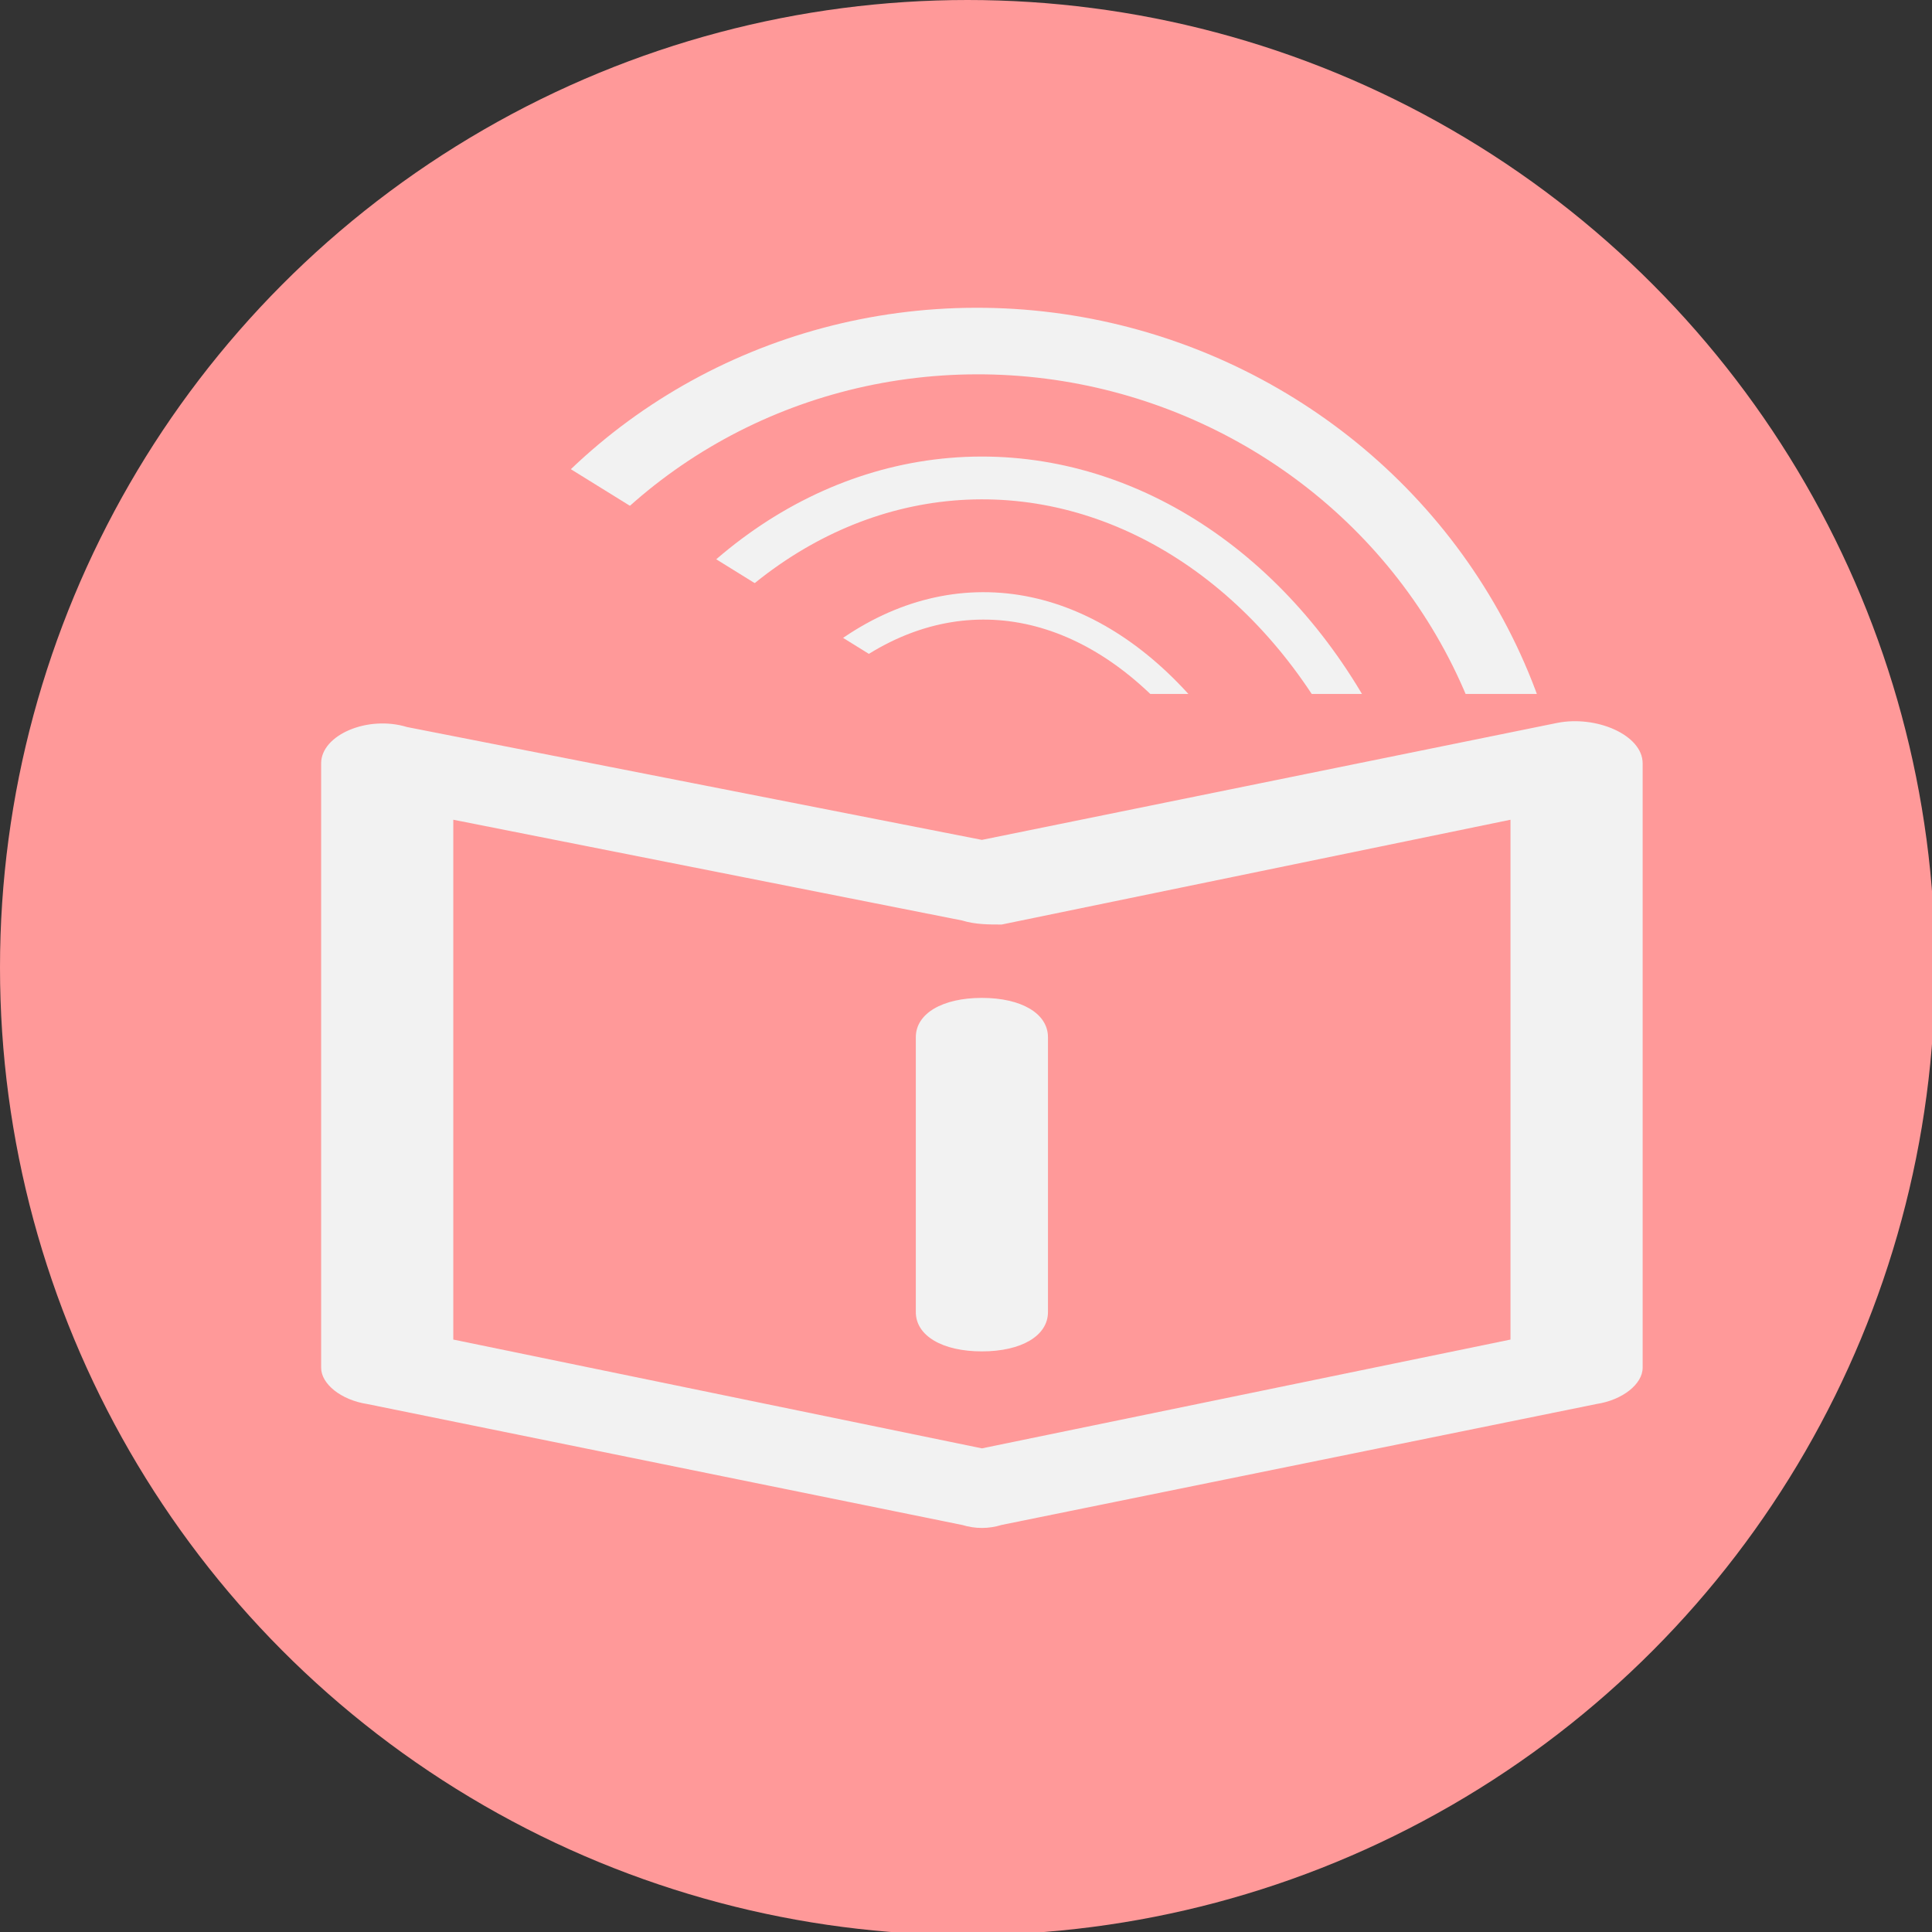 <?xml version="1.0" encoding="UTF-8" standalone="no"?>
<!-- Created with Inkscape (http://www.inkscape.org/) -->

<svg
   width="135.467mm"
   height="135.467mm"
   viewBox="0 0 135.467 135.467"
   version="1.1"
   id="svg5"
   xml:space="preserve"
   sodipodi:docname="stream-logo.svg"
   inkscape:version="1.2.2 (732a01da63, 2022-12-09)"
   xmlns:inkscape="http://www.inkscape.org/namespaces/inkscape"
   xmlns:sodipodi="http://sodipodi.sourceforge.net/DTD/sodipodi-0.dtd"
   xmlns="http://www.w3.org/2000/svg"
   xmlns:svg="http://www.w3.org/2000/svg"><rect x="0" y="0" width="135.467" height="135.467" fill="#333333" stroke="none"/><sodipodi:namedview
     id="namedview19592"
     pagecolor="#ffffff"
     bordercolor="#000000"
     borderopacity="0.25"
     inkscape:showpageshadow="2"
     inkscape:pageopacity="0.0"
     inkscape:pagecheckerboard="0"
     inkscape:deskcolor="#d1d1d1"
     inkscape:document-units="mm"
     showgrid="false"
     inkscape:zoom="0.7091785"
     inkscape:cx="-12.69074"
     inkscape:cy="238.3039"
     inkscape:window-width="2560"
     inkscape:window-height="1334"
     inkscape:window-x="-11"
     inkscape:window-y="-11"
     inkscape:window-maximized="1"
     inkscape:current-layer="svg5" /><defs
     id="defs2" /><g
     id="g74"
     transform="matrix(0.265,0,0,0.265,-1.4494398e-6,4.0997387e-6)"
     style="fill:#8d5fd3;fill-opacity:1;stroke-width:5;stroke-dasharray:none"><circle
       style="fill:#ff9999;fill-opacity:1"
       cx="256"
       cy="256"
       r="256"
       id="circle9" /></g><g
     id="layer1"
     transform="translate(-26.243,-66.388)"><g
       id="layer2"
       style="fill:#000000;stroke-width:5;stroke-dasharray:none"
       inkscape:label="layer2"><ellipse
         style="fill:#000000;fill-opacity:0;stroke:#f2f2f2;stroke-width:4.667;stroke-dasharray:none;stroke-opacity:1"
         id="path12313"
         cx="128.54"
         cy="-93.334"
         rx="38.052"
         ry="38.881"
         transform="matrix(0.015,1,-1,0.002,0,0)" /><ellipse
         style="fill:#000000;fill-opacity:0;stroke:#f2f2f2;stroke-width:3;stroke-dasharray:none;stroke-opacity:1"
         id="path12313-8"
         cx="138.334"
         cy="-93.825"
         rx="38.152"
         ry="31.009"
         transform="matrix(0.012,1,-1,0.003,0,0)"
         inkscape:label="path12313-8" /><ellipse
         style="fill:#000000;fill-opacity:0;stroke:#f2f2f2;stroke-width:1.922;stroke-dasharray:none;stroke-opacity:1"
         id="path12313-8-0"
         cx="147.565"
         cy="-94.162"
         rx="38.317"
         ry="23.89"
         transform="matrix(0.009,1,-1,0.004,0,0)"
         inkscape:label="path12313-8-0" /><rect
         style="fill:#ff9999;fill-opacity:1;fill-rule:evenodd;stroke-width:3.096"
         id="rect13475"
         width="105.266"
         height="44.246"
         x="43.253"
         y="115.045" /><rect
         style="fill:#ff9999;fill-opacity:1;fill-rule:evenodd;stroke-width:3.096;stroke-dasharray:none"
         id="rect13475-3"
         width="105.266"
         height="44.246"
         x="103.955"
         y="49.495"
         transform="rotate(31.783)" /><ellipse
         style="fill:#ff9999;fill-opacity:1;stroke:#000000;stroke-width:0;stroke-dasharray:none;stroke-opacity:1"
         id="path13477"
         cx="94.927"
         cy="165.418"
         rx="37.378"
         ry="35.86" /><rect
         style="fill:#ff9999;fill-opacity:1;fill-rule:evenodd;stroke-width:1.432;stroke-dasharray:none"
         id="rect13475-3-4-1"
         width="22.896"
         height="43.54"
         x="-195.751"
         y="-319.608"
         transform="matrix(-0.565,0.825,-0.023,-1,0,0)" /><rect
         style="fill:#ff9999;fill-opacity:1;fill-rule:evenodd;stroke-width:2.008;stroke-dasharray:none"
         id="rect13475-3-4"
         width="44.915"
         height="43.64"
         x="-155.566"
         y="-220.08"
         transform="matrix(-0.907,0.421,-0.072,-0.997,0,0)" /><rect
         style="fill:#ff9999;fill-opacity:1;fill-rule:evenodd;stroke-width:1.955;stroke-dasharray:none"
         id="rect13475-3-4-0"
         width="42.571"
         height="43.626"
         x="-130.173"
         y="-215.745"
         transform="matrix(-0.896,0.444,-0.067,-0.998,0,0)" /></g><g
       style="fill:#ffffff;stroke-width:0.764;stroke-dasharray:none;fill-opacity:1"
       id="g278"
       transform="matrix(4.633,0,0,2.754,48.761,117.08)"><path
         d="m 9.7,20.419 -9,-3.078 C 0.3,17.238 0,16.828 0,16.417 V 1.027 C 0,0.309 0.7,-0.204 1.3,0.104 L 10,2.977 18.7,0.001 C 19.3,-0.204 20,0.309 20,1.027 V 16.417 c 0,0.41 -0.3,0.821 -0.7,0.923 l -9,3.078 c -0.2,0.103 -0.4,0.103 -0.6,0 z M 2,15.699 l 8,2.77 8,-2.77 V 2.464 l -7.7,2.668 c -0.2,0 -0.4,0 -0.6,-0.103 L 2,2.464 Z"
         id="path267"
         style="stroke-width:0.774;stroke-dasharray:none;fill:#f2f2f2;fill-opacity:1" /><path
         d="M 10,16 C 9.4,16 9,15.6 9,15 V 8 c 0,-0.6 0.4,-1 1,-1 0.6,0 1,0.4 1,1 v 7 c 0,0.6 -0.4,1 -1,1 z"
         id="path269"
         style="stroke-width:0.764;stroke-dasharray:none;fill:#f2f2f2;fill-opacity:1" /></g></g><style
     id="style576">.st6{fill:#1d1d1b}</style></svg>
